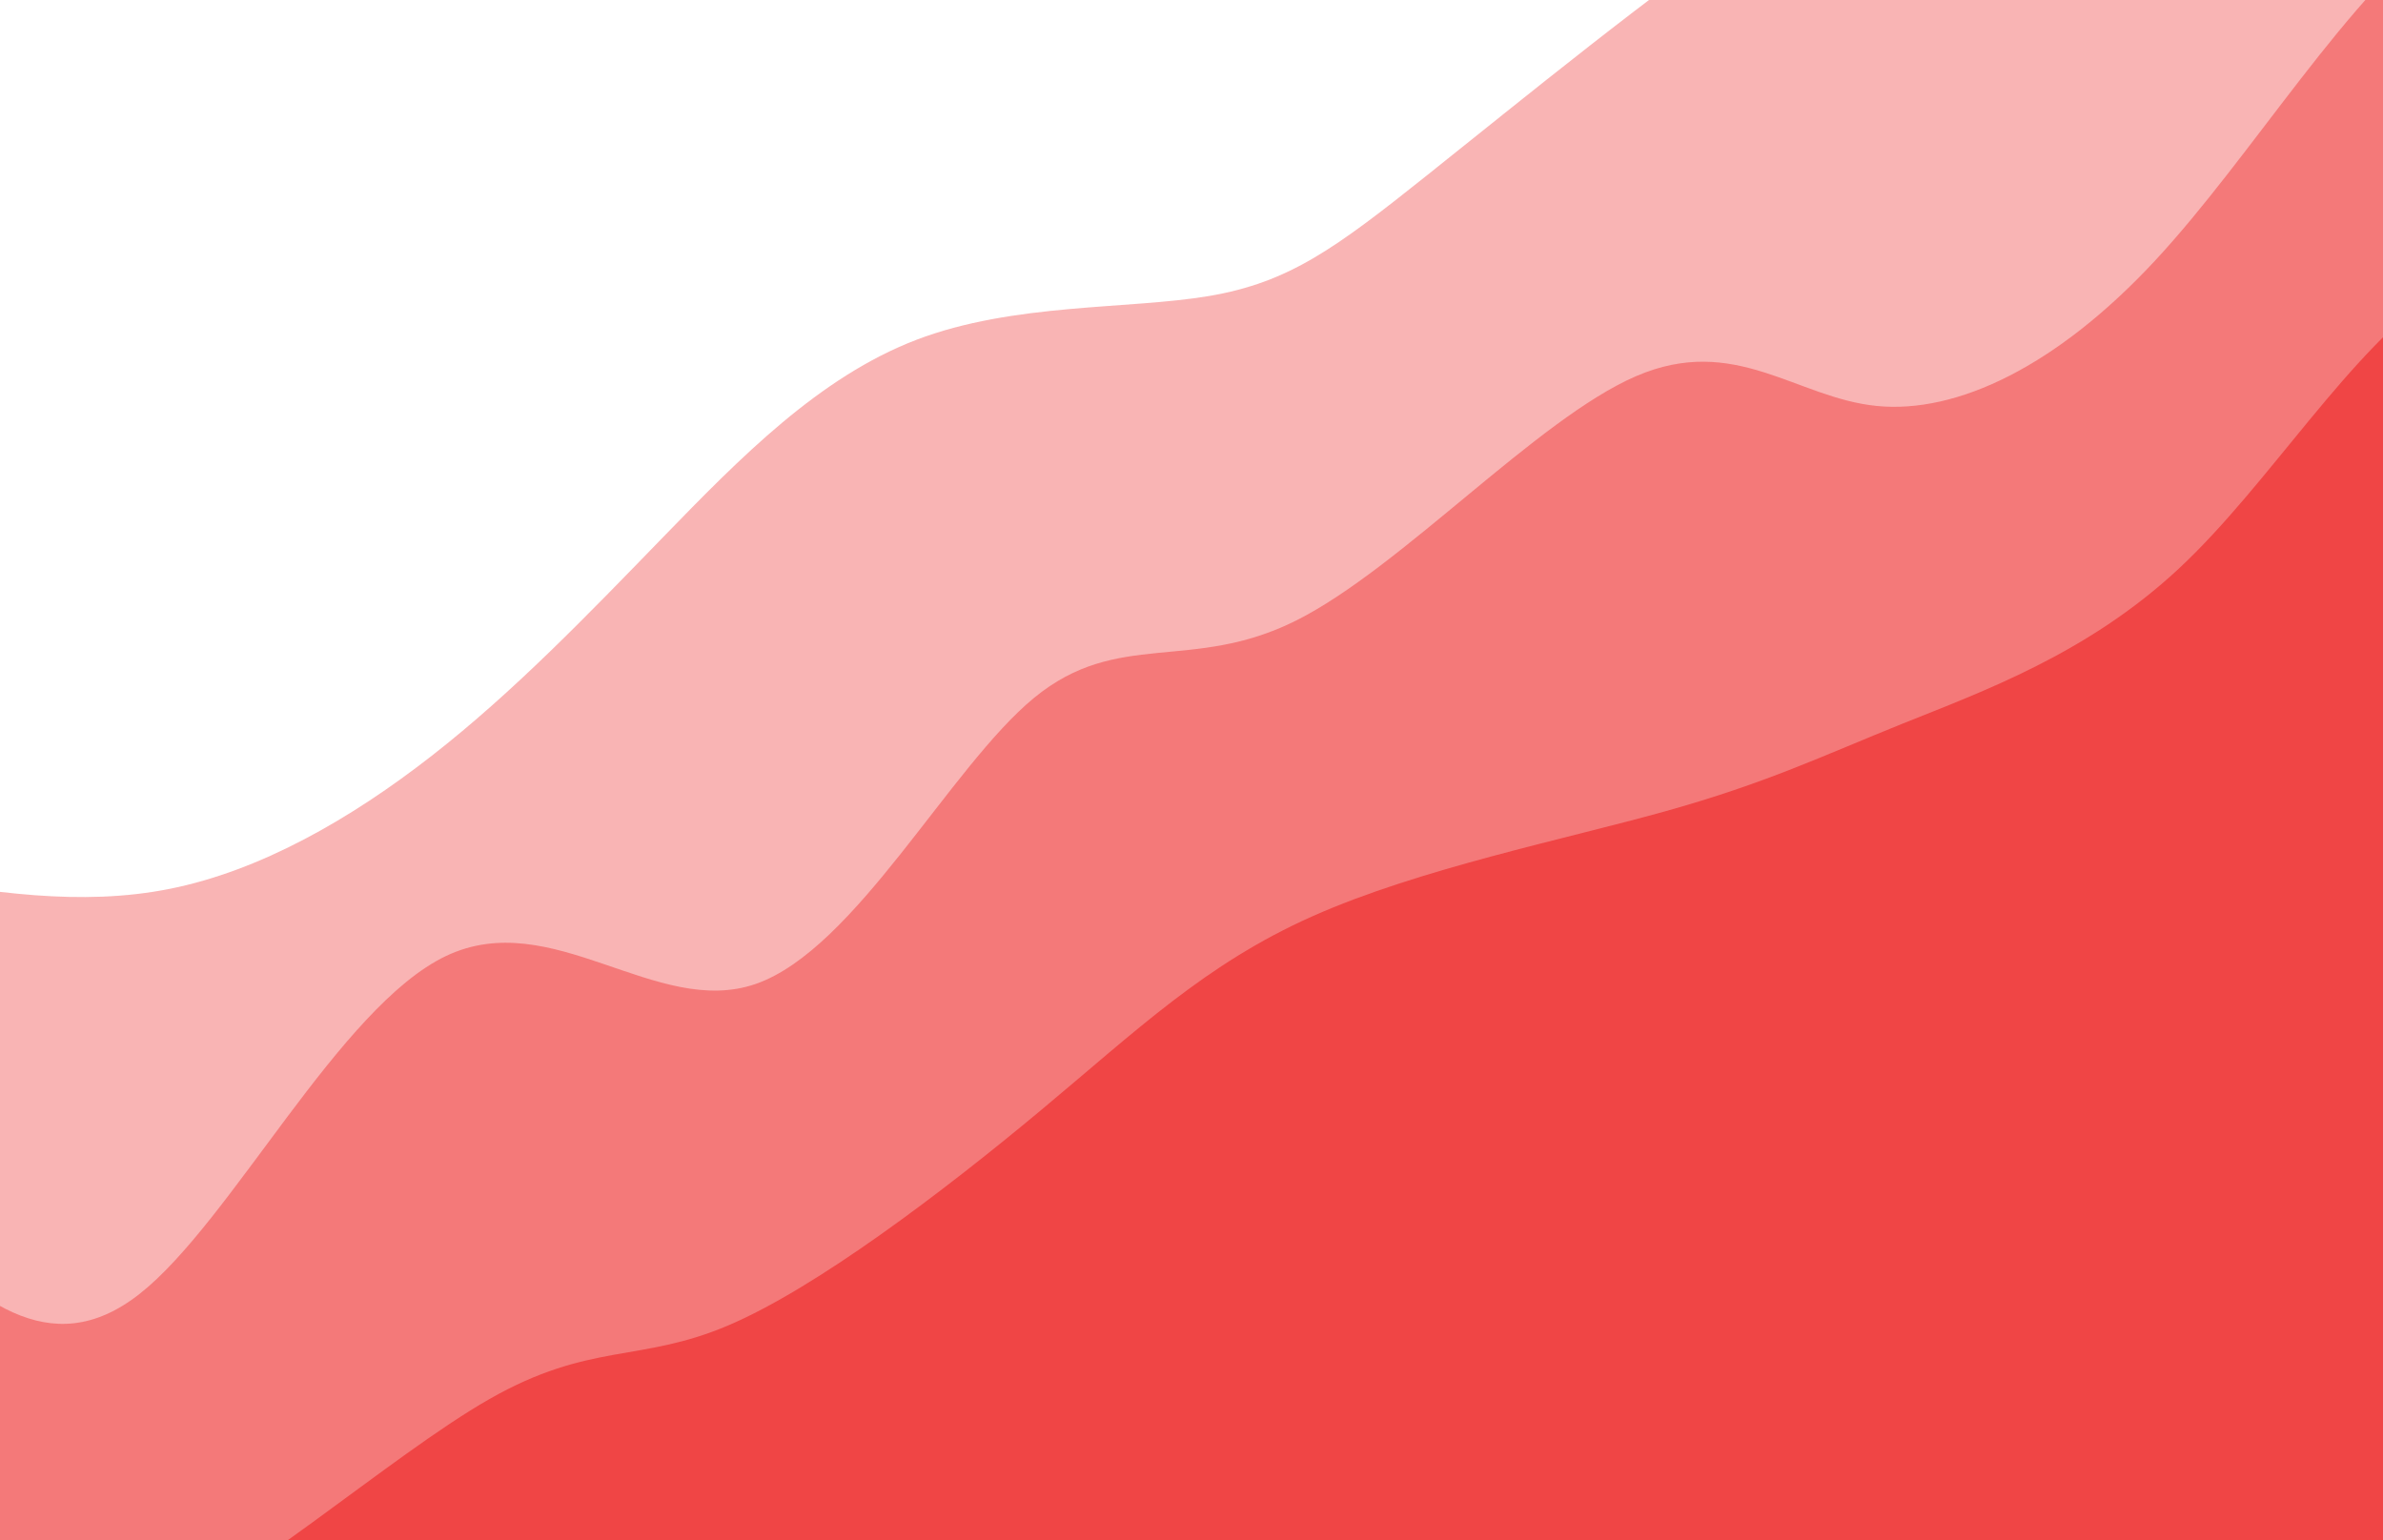 <svg xmlns="http://www.w3.org/2000/svg" width="1728" height="1117" fill="none" viewBox="0 0 1728 1117">
  <path fill="#F04545" fill-opacity=".4" d="M-73 1132.23V635.964c65.513 10.907 131.027 21.814 196.427 8.656s130.688-50.38 189.923-96.657c59.235-46.277 112.417-101.607 167.808-158.691 55.392-57.083 112.992-115.919 183.419-142.821 70.427-26.903 153.68-21.871 212.037-31.739 58.357-9.867 91.819-34.633 158.706-88.001 66.88-53.368 167.19-135.338 236.75-181.773s108.39-57.334 166.51-59.148c58.12-1.814 135.54 5.458 199.03-30.296 63.48-35.754 113.04-114.534 162.6-193.314v1470.05H-73Z"/>
  <path fill="#F04545" fill-opacity=".53" d="M-73 1131.41V887.948c54.034 51.329 108.067 102.659 174.358 50.42 66.29-52.238 144.838-208.045 221.909-244.898 77.071-36.854 152.665 45.245 224.792 20.168 72.127-25.078 140.787-157.333 201.736-207.444 60.95-50.11 114.189-18.076 190.208-56.182 76.017-38.107 174.817-146.354 246.407-177.192 71.59-30.837 115.96 15.734 174.36 21.609 58.4 5.875 130.83-28.948 201.73-105.162 70.9-76.215 140.27-193.822 213.27-246.34 72.99-52.517 149.61-39.943 226.23-27.37V1131.41H-73Z"/>
  <path fill="#F04545" d="M-73 1131.41v8.64c45.59 37.5 91.18 75 168.594 44.66 77.413-30.35 186.649-128.55 259.375-169.99 72.726-41.444 108.941-26.13 172.916-53.303 63.975-27.172 155.71-96.832 226.233-155.582 70.523-58.751 119.835-106.593 197.413-141.177 77.579-34.584 183.419-55.911 256.489-76.351 73.08-20.44 113.37-39.993 171.48-63.385 58.11-23.393 134.03-50.624 200.3-112.365 66.26-61.742 122.89-157.995 191.64-204.563 68.76-46.568 149.66-43.452 230.56-40.336v963.752H-73Z"/>
</svg>
